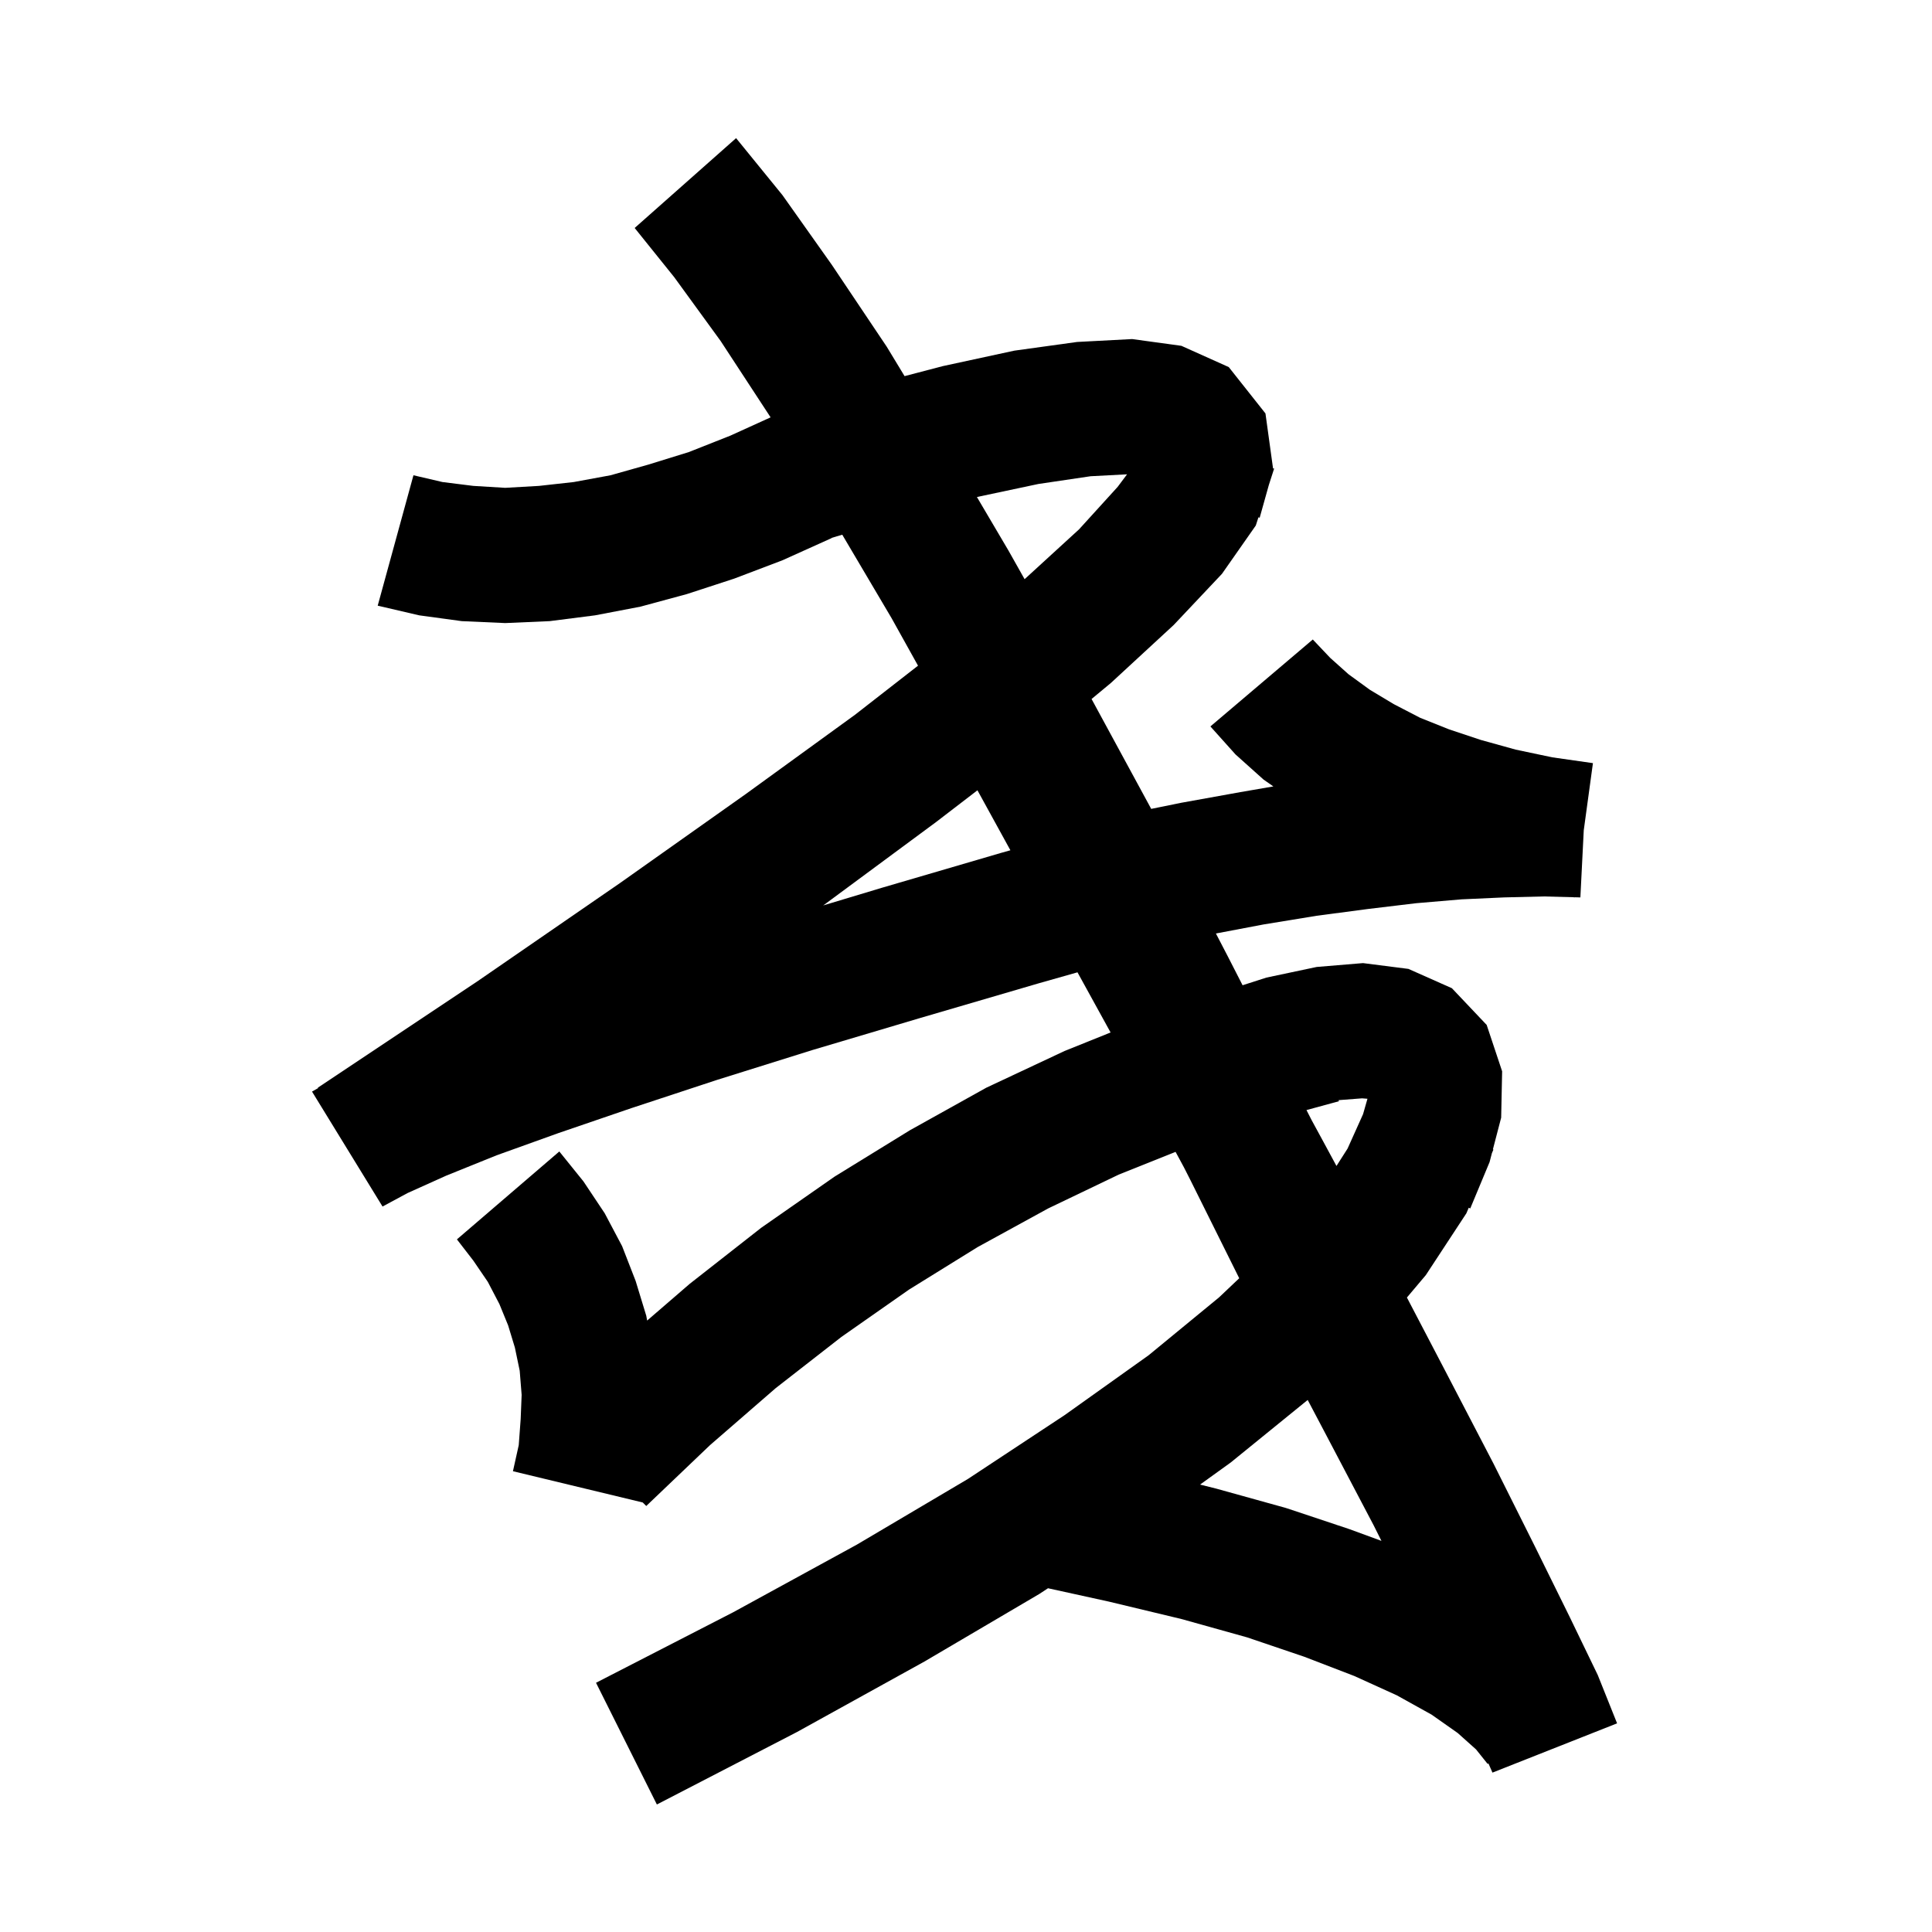 <svg xmlns="http://www.w3.org/2000/svg" xmlns:xlink="http://www.w3.org/1999/xlink" version="1.1" baseProfile="full" viewBox="0 0 200 200" width="200" height="200">
<g fill="black">
<path d="M 81.0 20.2 L 86.1 27.4 L 91.8 35.9 L 93.641 38.937 L 97.6 37.9 L 105.0 36.3 L 111.5 35.4 L 117.2 35.1 L 122.3 35.8 L 127.2 38.0 L 131.0 42.8 L 131.785 48.491 L 131.9 48.5 L 131.348 50.213 L 130.4 53.6 L 130.274 53.548 L 130.0 54.4 L 126.5 59.4 L 121.5 64.7 L 115.0 70.7 L 112.998 72.36 L 119.1 83.6 L 119.17 83.736 L 122.3 83.1 L 128.4 82.0 L 131.819 81.41 L 130.8 80.7 L 127.9 78.1 L 125.3 75.2 L 135.9 66.2 L 137.7 68.1 L 139.6 69.8 L 141.8 71.4 L 144.3 72.9 L 147.0 74.3 L 150.0 75.5 L 153.3 76.6 L 156.9 77.6 L 160.7 78.4 L 164.9 79.0 L 163.95 85.95 L 163.6 92.9 L 163.002 92.884 L 163.0 92.9 L 162.887 92.881 L 159.8 92.8 L 155.7 92.9 L 151.3 93.1 L 146.6 93.5 L 141.6 94.1 L 136.3 94.8 L 130.8 95.7 L 125.871 96.635 L 127.1 99.0 L 128.632 101.993 L 131.1 101.2 L 136.3 100.1 L 141.1 99.7 L 145.8 100.3 L 150.3 102.3 L 153.9 106.1 L 155.5 110.9 L 155.4 115.7 L 154.544 118.983 L 154.6 119.0 L 154.442 119.373 L 154.2 120.3 L 152.2 125.1 L 152.045 125.022 L 151.8 125.6 L 147.6 132.0 L 145.643 134.319 L 149.5 141.7 L 154.6 151.5 L 158.9 160.1 L 162.5 167.4 L 165.4 173.4 L 167.4 178.4 L 154.5 183.5 L 154.081 182.551 L 154.0 182.6 L 152.8 181.1 L 150.9 179.4 L 148.2 177.5 L 144.6 175.5 L 140.2 173.5 L 135.0 171.5 L 129.1 169.5 L 122.3 167.6 L 114.8 165.8 L 108.49 164.415 L 107.6 165.0 L 95.7 172.0 L 82.5 179.3 L 68.0 186.8 L 61.7 174.2 L 75.9 166.9 L 88.7 159.9 L 100.2 153.1 L 110.2 146.5 L 118.9 140.3 L 126.2 134.3 L 128.284 132.324 L 123.2 122.1 L 122.559 120.841 L 121.695 119.242 L 115.8 121.6 L 108.5 125.1 L 101.2 129.1 L 94.1 133.5 L 87.1 138.4 L 80.3 143.7 L 73.5 149.6 L 66.9 155.9 L 66.537 155.537 L 53.1 152.3 L 53.7 149.6 L 53.9 146.9 L 54.0 144.4 L 53.8 141.9 L 53.3 139.5 L 52.6 137.2 L 51.7 135.0 L 50.5 132.7 L 49.0 130.5 L 47.3 128.3 L 57.9 119.2 L 60.4 122.3 L 62.6 125.6 L 64.4 129.0 L 65.8 132.6 L 66.9 136.2 L 66.993 136.704 L 71.4 132.9 L 78.8 127.1 L 86.4 121.8 L 94.2 117.0 L 102.1 112.6 L 110.2 108.8 L 114.968 106.881 L 111.541 100.654 L 107.5 101.8 L 95.2 105.4 L 84.1 108.7 L 74.2 111.8 L 65.4 114.7 L 57.8 117.3 L 51.4 119.6 L 46.2 121.7 L 42.2 123.5 L 39.6 124.9 L 32.3 113.0 L 32.929 112.643 L 32.9 112.6 L 49.4 101.6 L 64.2 91.4 L 77.2 82.2 L 88.5 74.0 L 95.033 68.911 L 92.3 64.0 L 87.191 55.353 L 86.09 55.68 L 86.1 55.7 L 81.0 58.0 L 76.0 59.9 L 71.1 61.5 L 66.3 62.8 L 61.6 63.7 L 56.9 64.3 L 52.3 64.5 L 47.8 64.3 L 43.4 63.7 L 39.1 62.7 L 42.8 49.2 L 45.8 49.9 L 49.0 50.3 L 52.3 50.5 L 55.8 50.3 L 59.4 49.9 L 63.2 49.2 L 67.1 48.1 L 71.3 46.8 L 75.6 45.1 L 79.772 43.204 L 74.6 35.3 L 69.8 28.7 L 65.7 23.6 L 76.2 14.3 Z M 127.4 151.4 L 124.231 153.683 L 125.9 154.1 L 133.1 156.1 L 139.7 158.3 L 143.006 159.512 L 142.2 157.9 L 137.1 148.2 L 135.372 144.923 Z M 138.573 113.887 L 138.6 114.0 L 135.247 114.915 L 135.7 115.8 L 135.772 115.942 L 137.0 118.2 L 138.351 120.7 L 139.5 118.9 L 141.104 115.335 L 141.559 113.743 L 141.0 113.7 Z M 96.9 85.1 L 85.4 93.6 L 85.214 93.731 L 91.3 91.9 L 103.6 88.3 L 104.596 88.02 L 101.185 81.811 Z M 112.9 49.3 L 107.5 50.1 L 101.13 51.451 L 104.4 57.0 L 106.066 59.957 L 111.7 54.8 L 115.7 50.4 L 116.674 49.101 Z " />
</g>
</svg>

